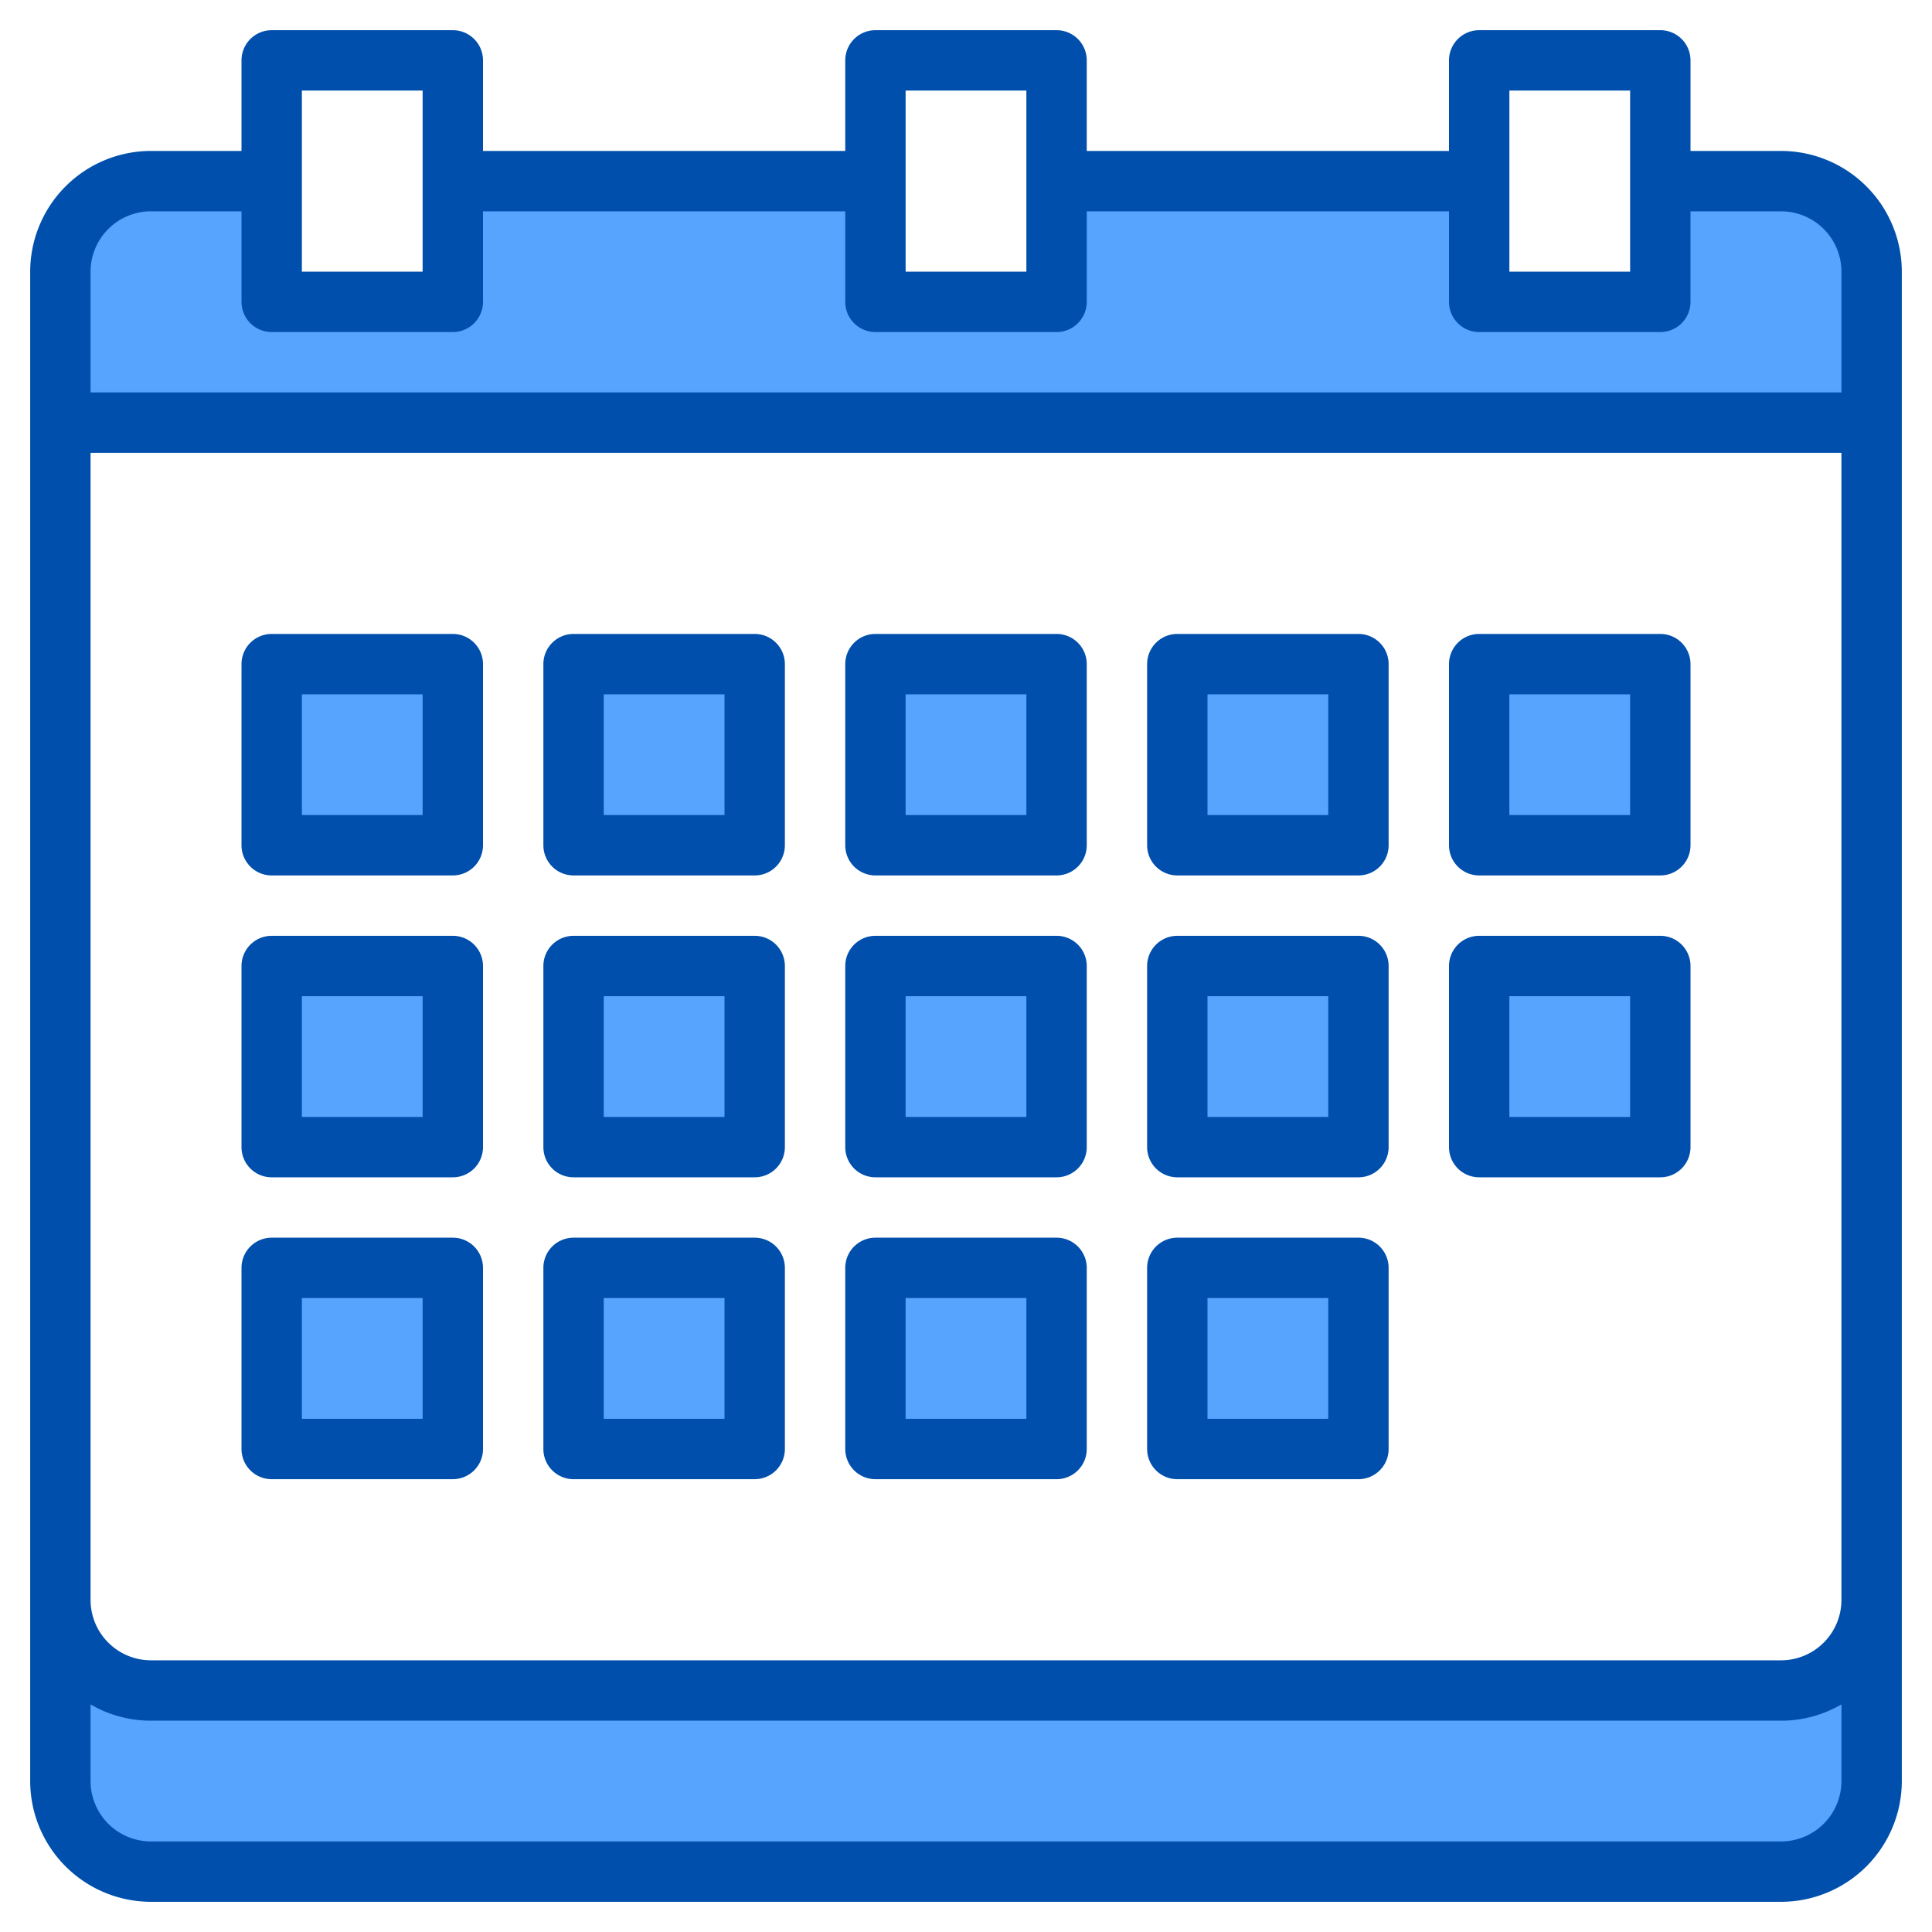 <svg height="512" viewBox="0 0 512 512" width="512" xmlns="http://www.w3.org/2000/svg"><g><g fill="#57a4ff"><path d="m472 448h-432a24.006 24.006 0 0 1 -24-24v48a24.006 24.006 0 0 0 24 24h432a24.006 24.006 0 0 0 24-24v-48a24.006 24.006 0 0 1 -24 24z"/><path d="m472 48h-32v32h-48v-32h-112v32h-48v-32h-112v32h-48v-32h-32a24.006 24.006 0 0 0 -24 24v40h480v-40a24.006 24.006 0 0 0 -24-24z"/><path d="m232 176h48v48h-48z"/><path d="m152 176h48v48h-48z"/><path d="m72 176h48v48h-48z"/><path d="m312 176h48v48h-48z"/><path d="m392 176h48v48h-48z"/><path d="m232 256h48v48h-48z"/><path d="m152 256h48v48h-48z"/><path d="m72 256h48v48h-48z"/><path d="m312 256h48v48h-48z"/><path d="m392 256h48v48h-48z"/><path d="m232 336h48v48h-48z"/><path d="m152 336h48v48h-48z"/><path d="m72 336h48v48h-48z"/><path d="m312 336h48v48h-48z"/></g><g fill="#004fac"><path d="m472 40h-24v-24a8 8 0 0 0 -8-8h-48a8 8 0 0 0 -8 8v24h-96v-24a8 8 0 0 0 -8-8h-48a8 8 0 0 0 -8 8v24h-96v-24a8 8 0 0 0 -8-8h-48a8 8 0 0 0 -8 8v24h-24a32.036 32.036 0 0 0 -32 32v400a32.036 32.036 0 0 0 32 32h432a32.036 32.036 0 0 0 32-32v-400a32.036 32.036 0 0 0 -32-32zm-72-16h32v48h-32zm-160 0h32v48h-32zm-160 0h32v48h-32zm408 448a16.021 16.021 0 0 1 -16 16h-432a16.021 16.021 0 0 1 -16-16v-20.31a31.705 31.705 0 0 0 16 4.31h432a31.705 31.705 0 0 0 16-4.31zm0-48a16.021 16.021 0 0 1 -16 16h-432a16.021 16.021 0 0 1 -16-16v-304h464zm0-320h-464v-32a16.021 16.021 0 0 1 16-16h24v24a8 8 0 0 0 8 8h48a8 8 0 0 0 8-8v-24h96v24a8 8 0 0 0 8 8h48a8 8 0 0 0 8-8v-24h96v24a8 8 0 0 0 8 8h48a8 8 0 0 0 8-8v-24h24a16.021 16.021 0 0 1 16 16z"/><path d="m232 232h48a8 8 0 0 0 8-8v-48a8 8 0 0 0 -8-8h-48a8 8 0 0 0 -8 8v48a8 8 0 0 0 8 8zm8-48h32v32h-32z"/><path d="m152 232h48a8 8 0 0 0 8-8v-48a8 8 0 0 0 -8-8h-48a8 8 0 0 0 -8 8v48a8 8 0 0 0 8 8zm8-48h32v32h-32z"/><path d="m72 232h48a8 8 0 0 0 8-8v-48a8 8 0 0 0 -8-8h-48a8 8 0 0 0 -8 8v48a8 8 0 0 0 8 8zm8-48h32v32h-32z"/><path d="m312 232h48a8 8 0 0 0 8-8v-48a8 8 0 0 0 -8-8h-48a8 8 0 0 0 -8 8v48a8 8 0 0 0 8 8zm8-48h32v32h-32z"/><path d="m392 232h48a8 8 0 0 0 8-8v-48a8 8 0 0 0 -8-8h-48a8 8 0 0 0 -8 8v48a8 8 0 0 0 8 8zm8-48h32v32h-32z"/><path d="m232 312h48a8 8 0 0 0 8-8v-48a8 8 0 0 0 -8-8h-48a8 8 0 0 0 -8 8v48a8 8 0 0 0 8 8zm8-48h32v32h-32z"/><path d="m152 312h48a8 8 0 0 0 8-8v-48a8 8 0 0 0 -8-8h-48a8 8 0 0 0 -8 8v48a8 8 0 0 0 8 8zm8-48h32v32h-32z"/><path d="m72 312h48a8 8 0 0 0 8-8v-48a8 8 0 0 0 -8-8h-48a8 8 0 0 0 -8 8v48a8 8 0 0 0 8 8zm8-48h32v32h-32z"/><path d="m312 312h48a8 8 0 0 0 8-8v-48a8 8 0 0 0 -8-8h-48a8 8 0 0 0 -8 8v48a8 8 0 0 0 8 8zm8-48h32v32h-32z"/><path d="m392 312h48a8 8 0 0 0 8-8v-48a8 8 0 0 0 -8-8h-48a8 8 0 0 0 -8 8v48a8 8 0 0 0 8 8zm8-48h32v32h-32z"/><path d="m232 392h48a8 8 0 0 0 8-8v-48a8 8 0 0 0 -8-8h-48a8 8 0 0 0 -8 8v48a8 8 0 0 0 8 8zm8-48h32v32h-32z"/><path d="m152 392h48a8 8 0 0 0 8-8v-48a8 8 0 0 0 -8-8h-48a8 8 0 0 0 -8 8v48a8 8 0 0 0 8 8zm8-48h32v32h-32z"/><path d="m72 392h48a8 8 0 0 0 8-8v-48a8 8 0 0 0 -8-8h-48a8 8 0 0 0 -8 8v48a8 8 0 0 0 8 8zm8-48h32v32h-32z"/><path d="m312 392h48a8 8 0 0 0 8-8v-48a8 8 0 0 0 -8-8h-48a8 8 0 0 0 -8 8v48a8 8 0 0 0 8 8zm8-48h32v32h-32z"/></g></g></svg>